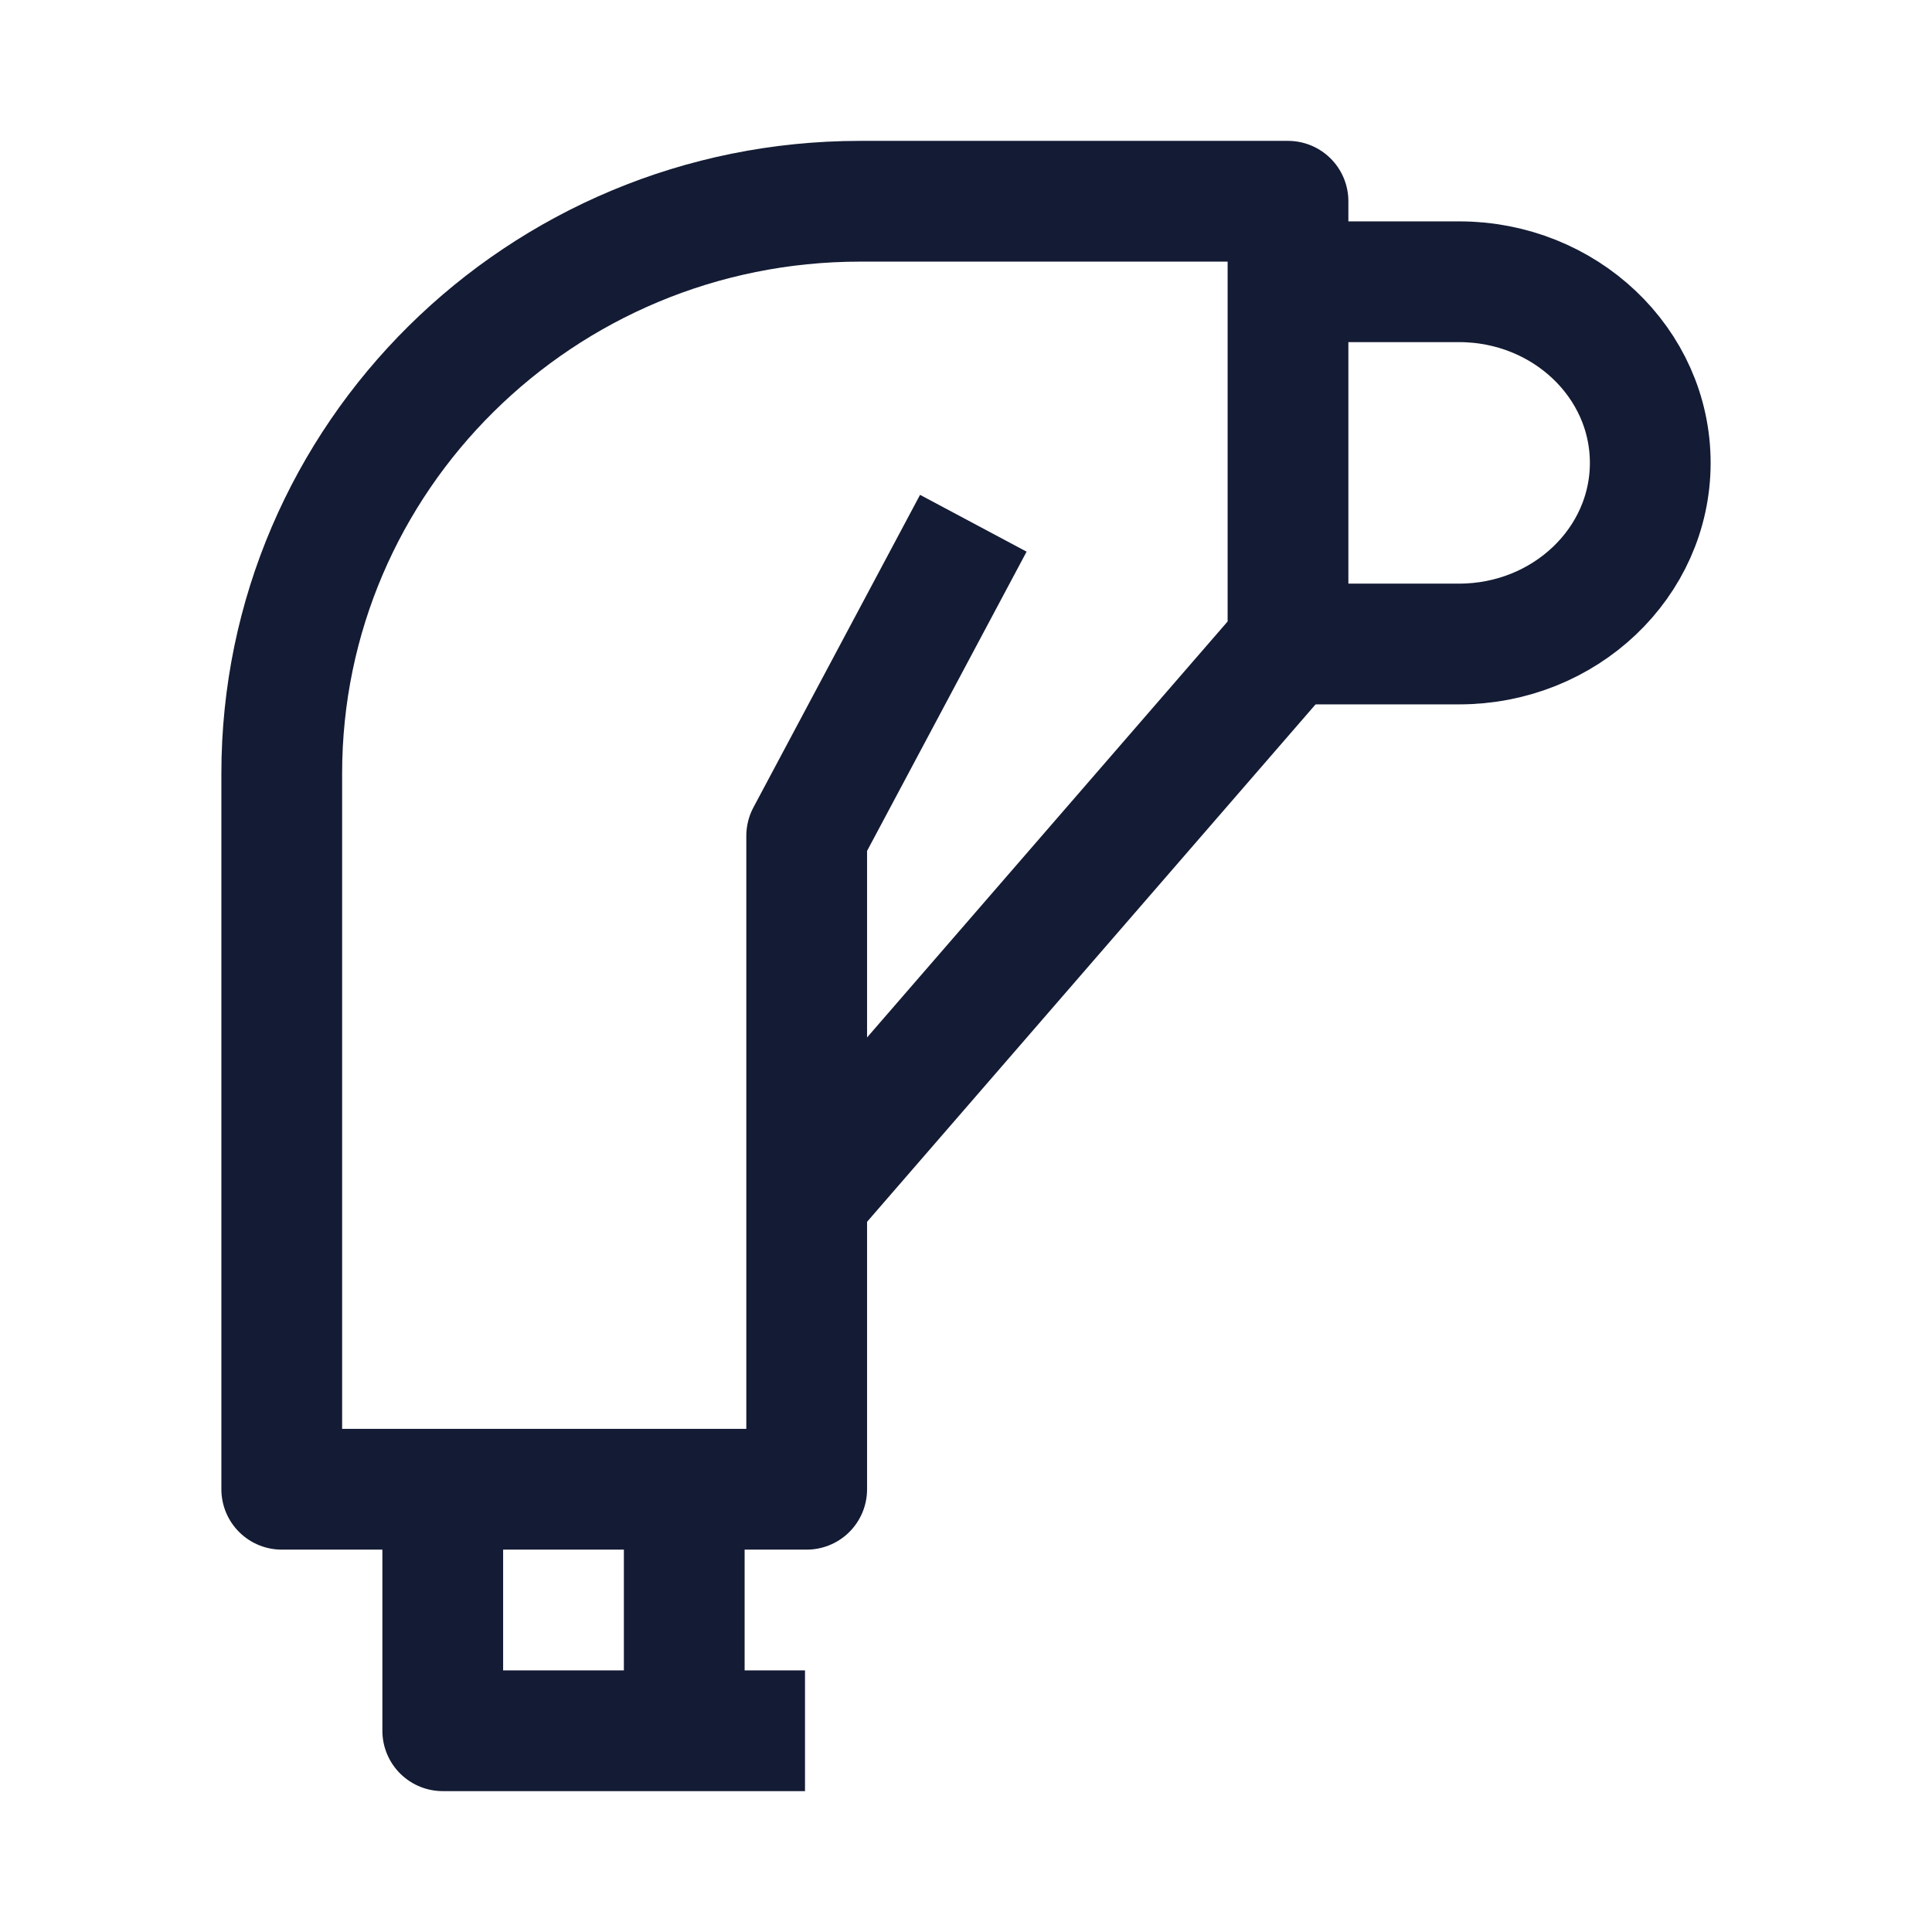<svg width="24" height="24" viewBox="0 0 24 24" fill="none" xmlns="http://www.w3.org/2000/svg">
<path d="M15.5 3.5H18.125C19.436 3.5 20.5 4.507 20.5 5.75C20.5 6.992 19.436 8 18.125 8H15.5" stroke="#141B34" stroke-width="1.5" stroke-linejoin="round"/>
<path d="M12.091 6.5L10.021 10.383V14.898M10.021 14.898V18.5L3.5 18.5V9.609C3.5 5.683 6.717 2.5 10.685 2.5H16V8L10.021 14.898Z" stroke="#141B34" stroke-width="1.5" stroke-linejoin="round"/>
<path d="M8.5 18.5V21.5M8.5 21.5H5.5V18.5M8.5 21.5H10" stroke="#141B34" stroke-width="1.5" stroke-linejoin="round"/>
</svg>
